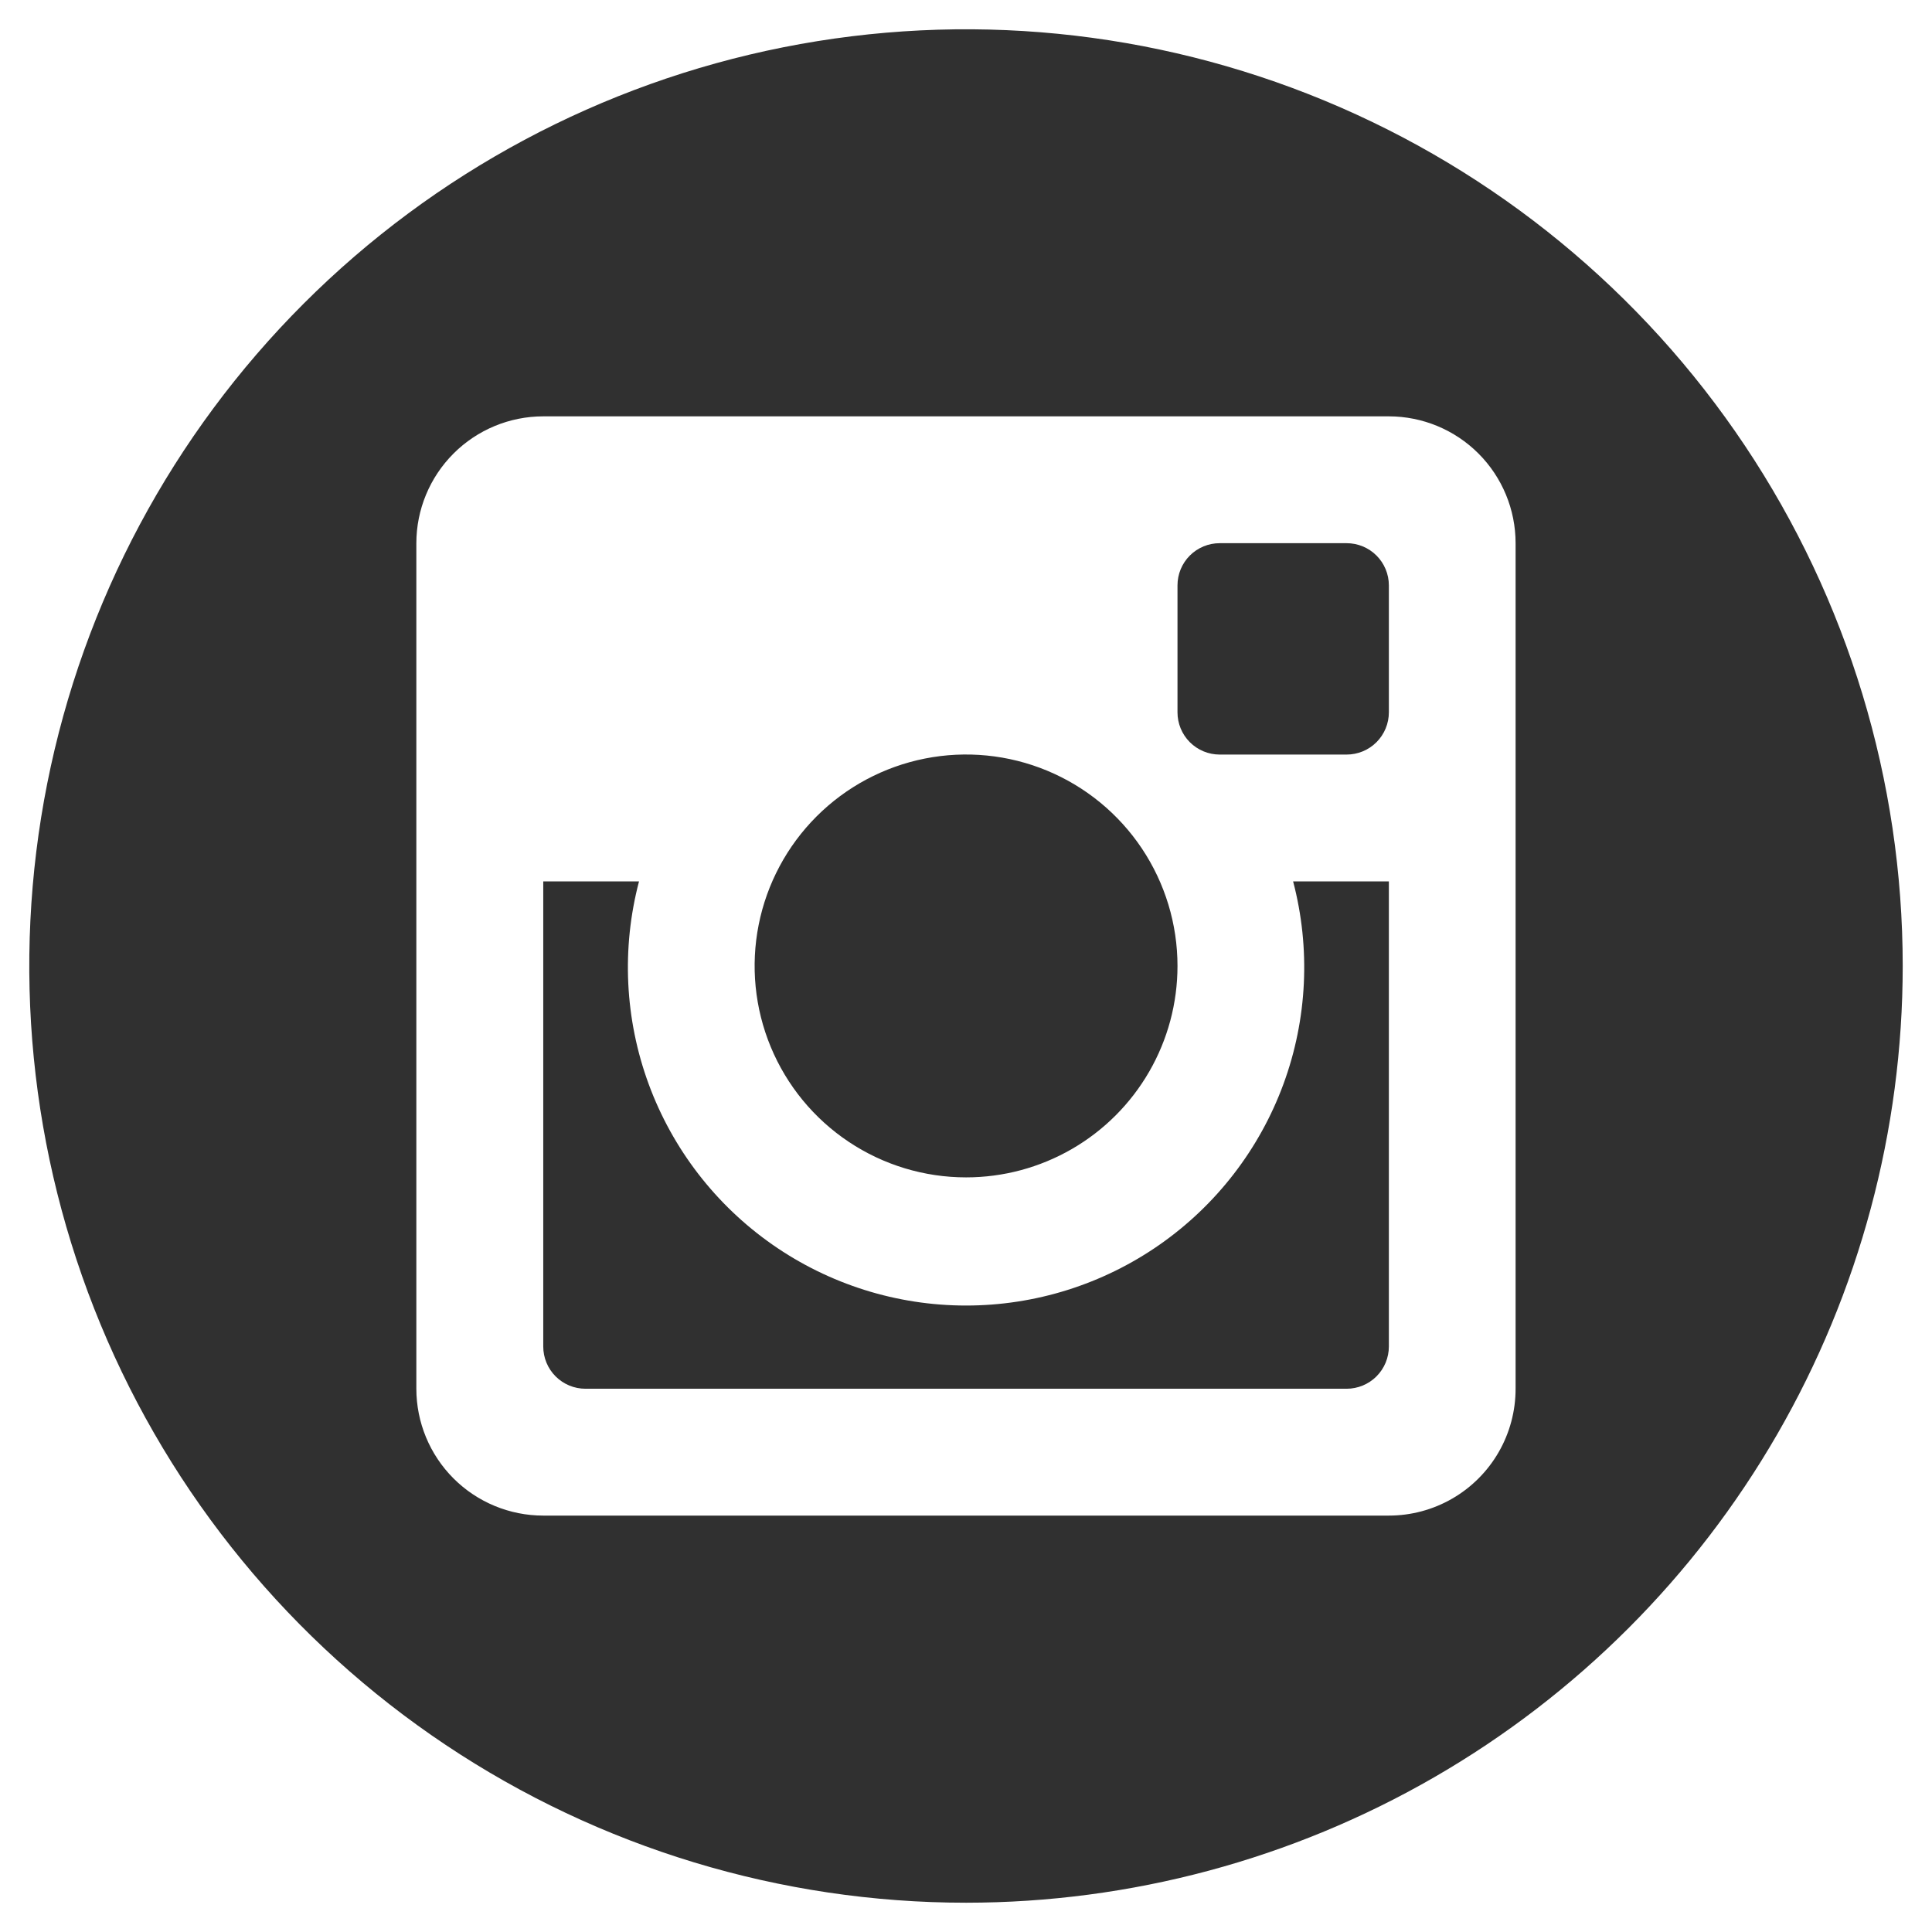 <svg id="637cbb17-a366-4772-8750-dd2ab690a051" data-name="Layer 1" xmlns="http://www.w3.org/2000/svg" xmlns:xlink="http://www.w3.org/1999/xlink" width="32" height="32" viewBox="0 0 32 32"><defs><clipPath id="53dd95ee-9f9e-482e-90c5-dc7436241568"><path d="M31.515,16.001a15.515,15.515,0,1,0-15.513,15.514A15.517,15.517,0,0,0,31.515,16.001Zm-6.412,7a2.099,2.099,0,0,1-2.099,2.102H8.998a2.102,2.102,0,0,1-2.102-2.102V8.998a2.103,2.103,0,0,1,2.102-2.102h14.006a2.101,2.101,0,0,1,2.099,2.102V23.001Zm-2.099-.699V14.599h-1.586a5.601,5.601,0,1,1-10.834,0H8.998v7.704a0.699,0.699,0,0,0,.7.699h12.605A0.7,0.7,0,0,0,23.004,22.302Zm0-10.505V9.695a0.699,0.699,0,0,0-.701-0.698h-2.101a0.698,0.698,0,0,0-.699.698v2.102a0.699,0.699,0,0,0,.699.701h2.101A0.7,0.7,0,0,0,23.004,11.797Zm-3.501,4.203a3.502,3.502,0,1,0-3.501,3.501A3.501,3.501,0,0,0,19.503,16Z" style="fill:none;clip-rule:evenodd"/></clipPath><clipPath id="6e97fe8f-b2da-4f4e-aecc-c6da0b93f30d"><rect x="-195.047" y="-329.332" width="1024" height="5192" style="fill:none"/></clipPath></defs><title>in</title><g style="clip-path:url(#53dd95ee-9f9e-482e-90c5-dc7436241568)"><g style="clip-path:url(#6e97fe8f-b2da-4f4e-aecc-c6da0b93f30d)"><rect x="-4.515" y="-4.516" width="41.03" height="41.031" style="fill:#303030"/></g></g></svg>